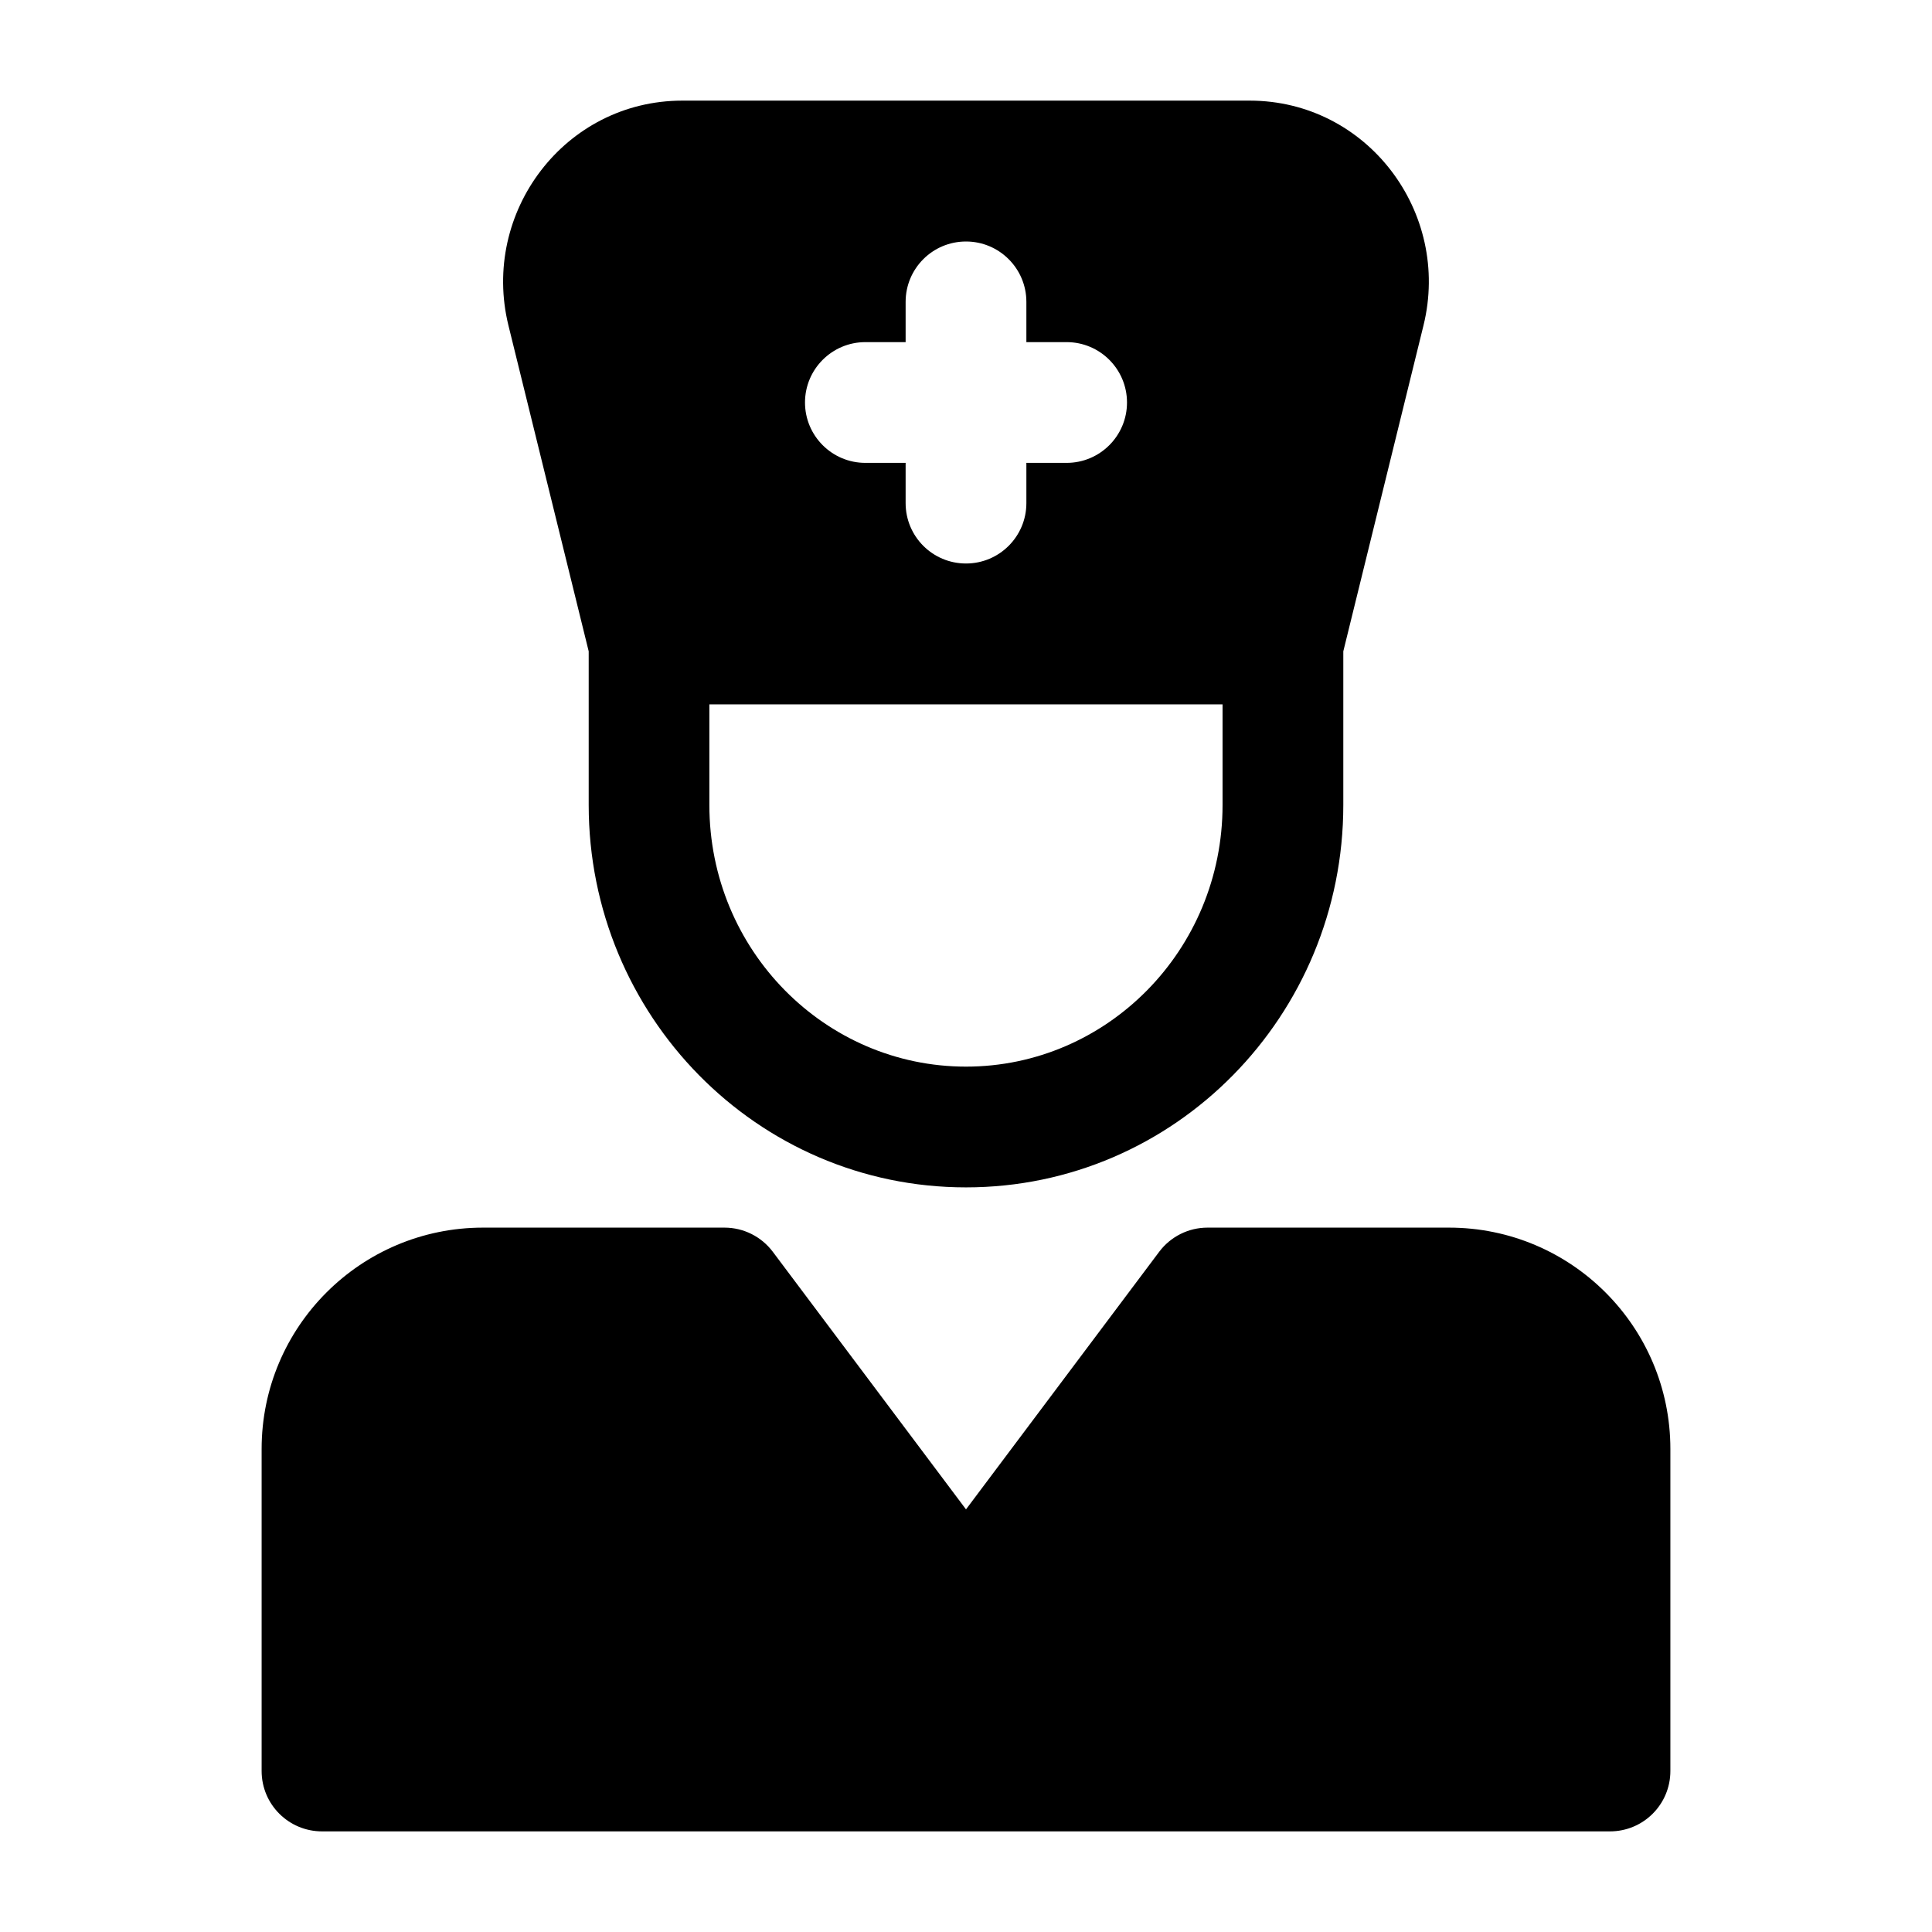 <svg width="24" height="24" viewBox="0 0 24 24" xmlns="http://www.w3.org/2000/svg">
    <path d="M3.25 18C3.25 16.482 4.481 15.25 6 15.25H9C9.236 15.25 9.458 15.361 9.6 15.55L12 18.75L14.4 15.55C14.542 15.361 14.764 15.25 15 15.25H18C19.519 15.25 20.75 16.482 20.75 18V22C20.75 22.415 20.414 22.75 20 22.75H4C3.586 22.75 3.25 22.415 3.25 22V18Z"/>
    <path fill-rule="evenodd" clip-rule="evenodd" d="M7.313 8.091L6.316 4.043C5.971 2.639 7.014 1.25 8.477 1.25L15.523 1.25C16.985 1.25 18.029 2.639 17.683 4.043L16.687 8.091V10C16.687 12.612 14.6 14.75 12 14.75C9.4 14.75 7.313 12.612 7.313 10V8.091ZM8.812 8.75V10C8.812 11.806 10.251 13.25 12 13.25C13.749 13.25 15.187 11.806 15.187 10V8.75H8.812ZM12.75 3.75C12.75 3.336 12.414 3 12 3C11.585 3 11.25 3.336 11.25 3.75L11.25 4.25H10.75C10.336 4.25 10 4.586 10 5C10 5.414 10.336 5.75 10.75 5.75H11.25V6.25C11.25 6.664 11.585 7 12 7C12.414 7 12.75 6.664 12.75 6.25V5.75H13.25C13.664 5.75 14 5.414 14 5C14 4.586 13.664 4.25 13.25 4.25H12.75L12.75 3.75Z"/>
</svg>
